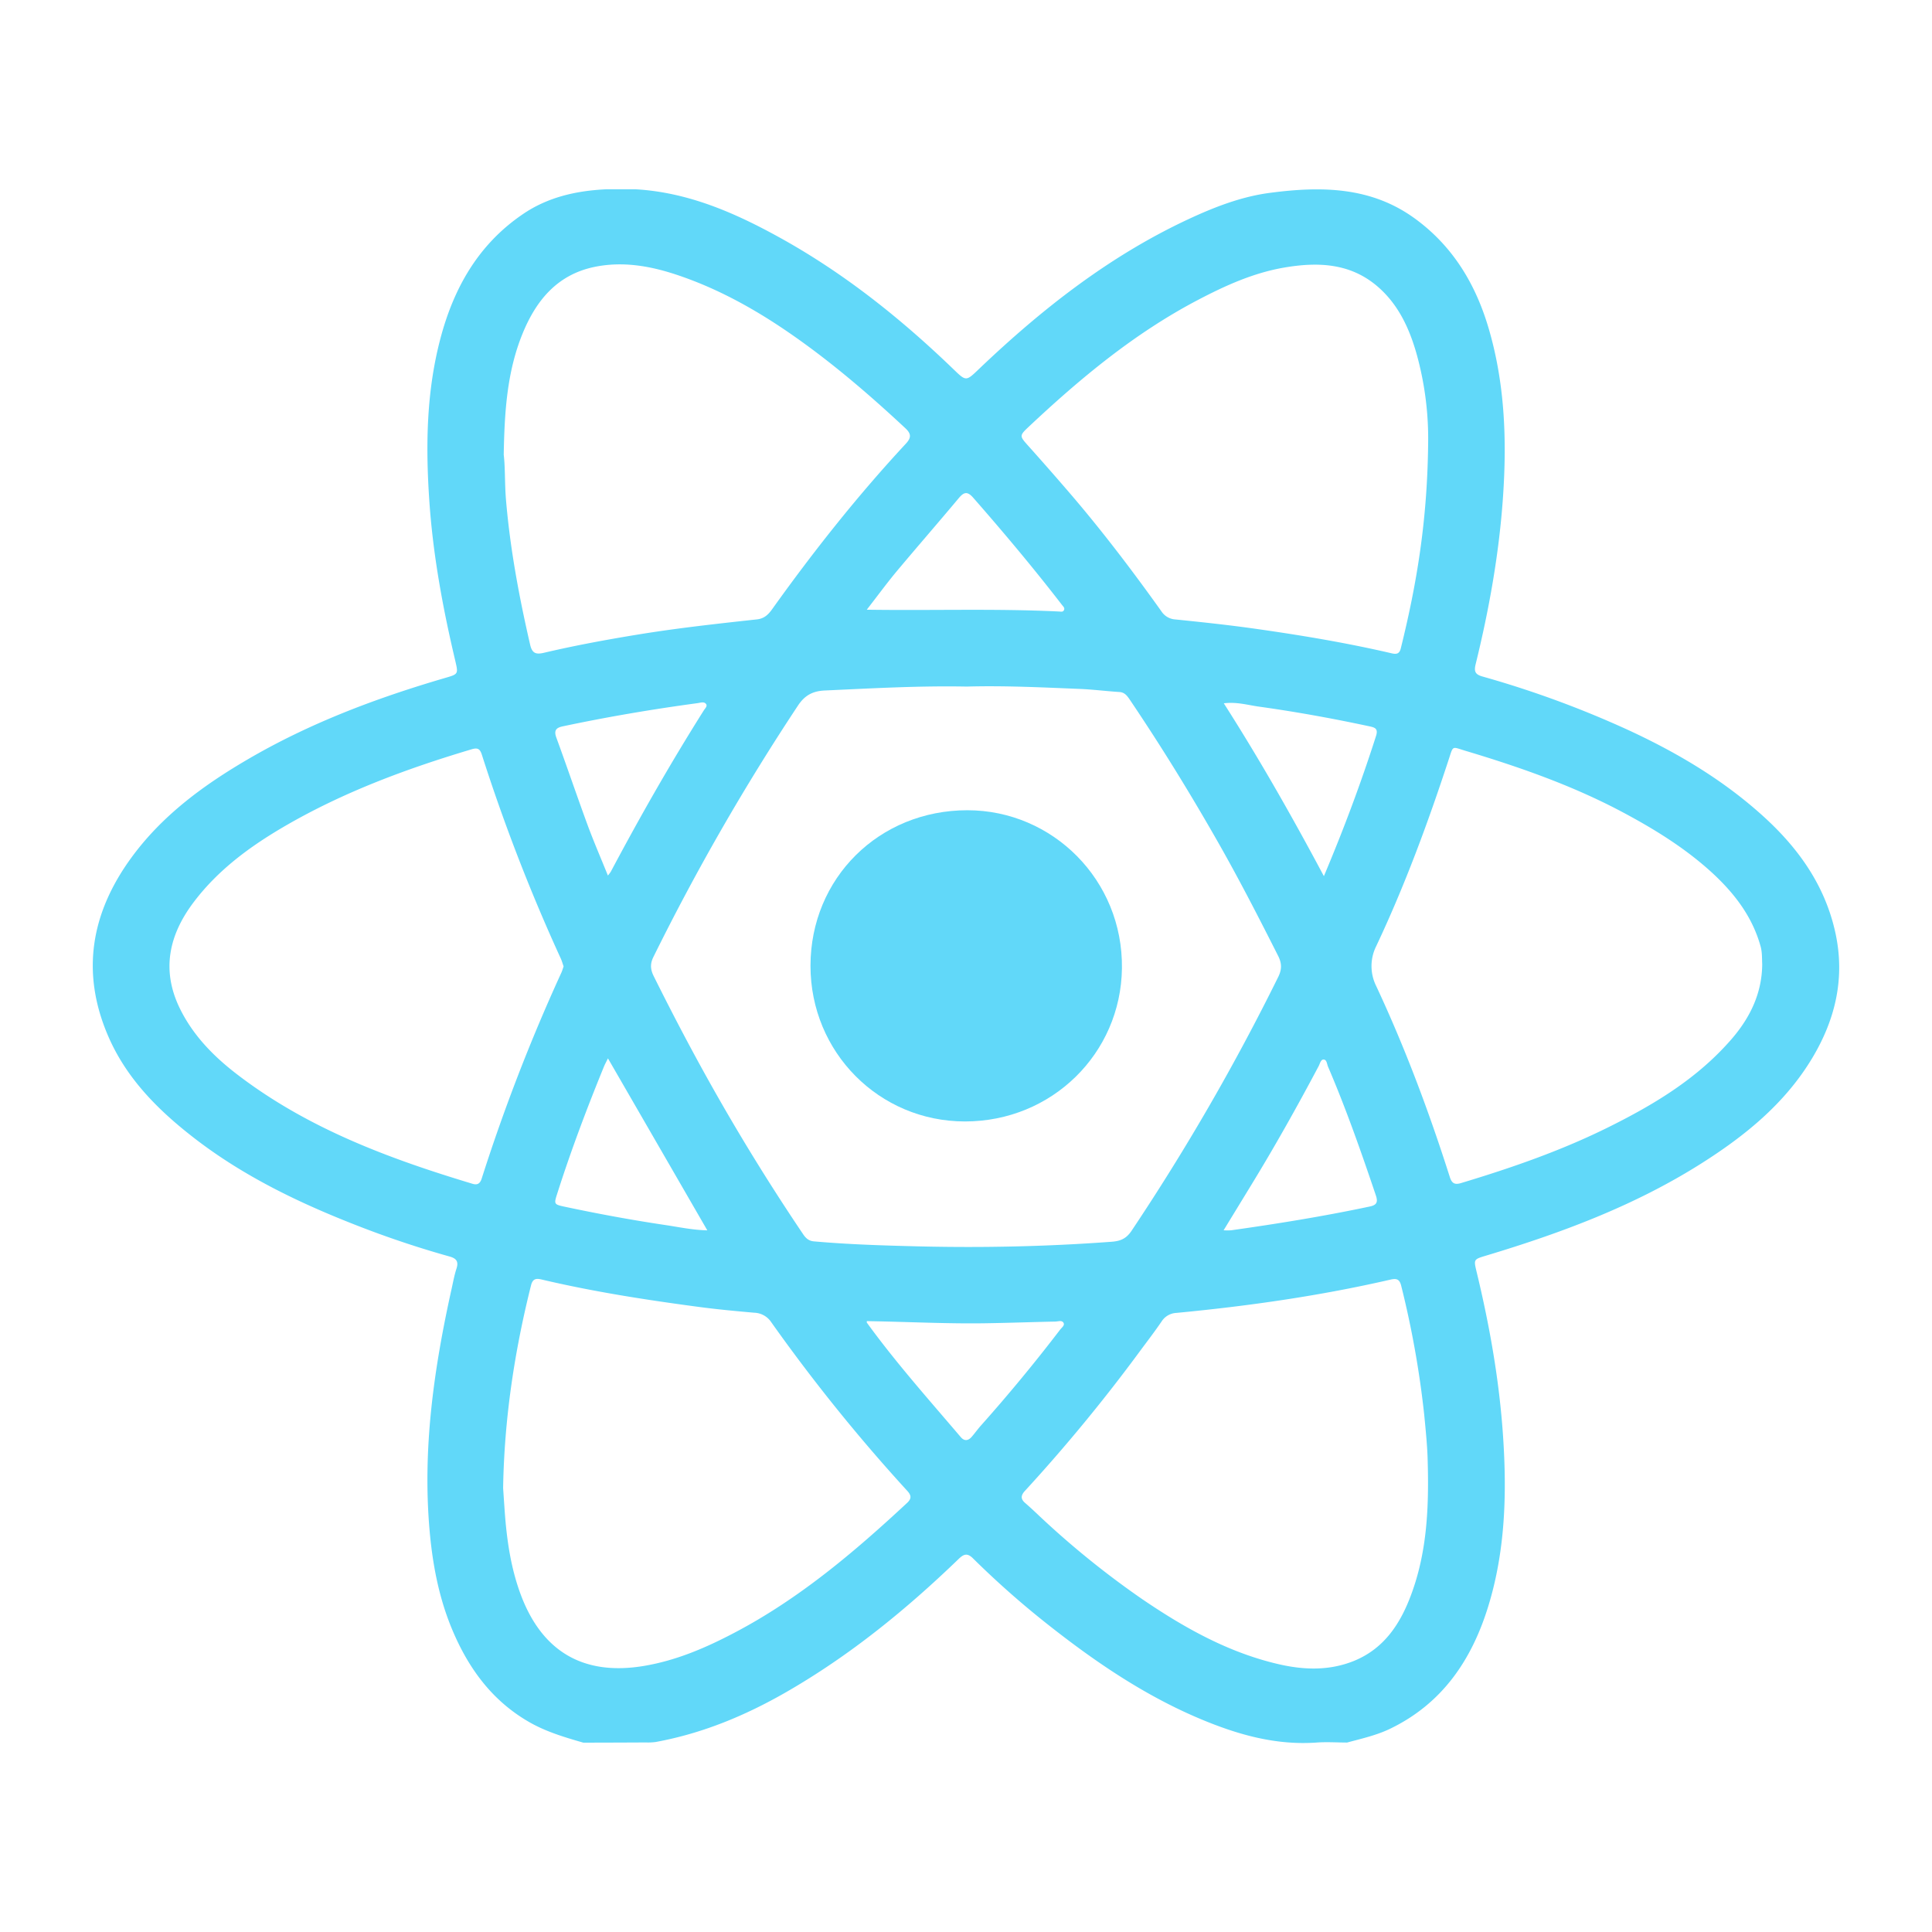 <svg id="React" xmlns="http://www.w3.org/2000/svg" viewBox="0 0 1080 1080">
    <defs><style>.cls-1{fill:#61d8f9;}</style></defs>
    <path id="Traco" class="cls-1" d="M339.09,105.8l16,0c29.53,1.64,55.83,13.19,81.12,27.2,35.75,19.8,67.45,45.11,96.8,73.42,7.12,6.86,7,6.79,14.4-.3,34.88-33.25,72.46-62.77,116.4-83.35,14.81-6.93,30.12-12.92,46.35-15,28.15-3.67,55.91-3.54,80.46,14.17,21,15.16,33.79,36,41.16,60.33,9.41,31.17,10.62,63.09,8.42,95.35-2.18,31.78-7.76,63-15.34,93.82-1,4.1,0,5.64,3.88,6.74a560,560,0,0,1,81.85,30.09c27.48,12.74,53.29,28.09,75.74,48.62,19.34,17.68,33.92,38.36,39.64,64.43,5.54,25.24.11,48.46-13,70.28-15.27,25.36-37.52,43.35-62.09,58.89-37.33,23.61-78.26,38.82-120.29,51.45-6.9,2.07-6.82,2.11-5.12,9.17,7.3,30.25,12.68,60.78,14.76,91.9,2.14,32.1,1.24,63.9-8.27,94.87-9.2,29.92-25.61,54.34-54.77,68.45-7.69,3.73-16,5.55-24.15,7.76-5.66,0-11.35-.42-17,0-22.87,1.63-44.12-4.42-64.88-13.12-31.29-13.13-59-32-85.48-52.92a500.37,500.37,0,0,1-41.86-37c-3.07-3-5.07-2.34-7.87.36-29.43,28.41-61,54.12-96.58,74.56-22.78,13.09-46.82,23.06-72.81,27.81a31.22,31.22,0,0,1-5.48.26q-17.49.09-35,.12c-10.71-3.1-21.37-6.24-31.09-12-20.42-12-33.44-30.14-42.35-51.55-7.41-17.82-10.91-36.57-12.55-55.72-3.9-45.59,2.54-90.23,12.39-134.56.83-3.73,1.51-7.52,2.69-11.14,1.29-4,0-5.72-3.87-6.8q-24-6.72-47.36-15.63c-34-13-66.8-28.38-95.77-50.87-19.94-15.48-37.52-33.1-47.7-56.72-15.42-35.74-9.52-68.95,13-99.78,17.24-23.6,40.28-40.47,65.18-55,34.56-20.19,71.72-34.16,110-45.36,7.69-2.25,7.61-2.13,5.75-10.09-7-29.64-12.48-59.49-14.47-90-2-30.21-1.52-60.21,6.26-89.67,7.43-28.18,21.1-52.43,45.72-69.3C306.09,110.16,322.2,106.59,339.09,105.8Zm201.3,278c-26.48-.52-52.91,1-79.34,2.19-6.57.31-11.11,2.57-15,8.46A1284.6,1284.6,0,0,0,365.23,535c-1.94,3.94-1.6,7.07.23,10.74,10,20.11,20.4,40,31.4,59.64Q421.17,648.77,449,690c1.47,2.17,3.12,3.68,5.95,3.93,19.06,1.7,38.19,2.29,57.29,2.77,36.45.91,72.88.15,109.26-2.56,5-.37,8.17-1.86,11-6.05a1253.61,1253.61,0,0,0,82.12-142.14c2-4.15,1.94-7.5-.15-11.64-10.51-20.8-21.13-41.53-32.62-61.81-15.77-27.81-32.49-55-50.39-81.53-1.43-2.1-2.86-4-5.8-4.14-7.46-.48-14.9-1.44-22.37-1.73C582.33,384.25,561.37,383.21,540.39,383.8ZM281.59,254.2c.87,7.23.51,16.23,1.26,25.19,2.31,27.4,7.34,54.29,13.5,81,1.09,4.75,3.12,5.61,7.73,4.52,17-4,34.13-7.17,51.34-10,22.47-3.72,45.1-6.2,67.72-8.67,4.29-.47,6.52-2.92,8.65-5.91,23.06-32.25,47.63-63.29,74.63-92.35,3-3.27,3.07-5.44-.32-8.61-18.16-16.93-36.89-33.15-57-47.71-22.08-16-45.43-29.69-71.45-38.26-14.68-4.83-29.8-7.37-45.2-4.22-20.82,4.27-32.68,18.6-40.32,37.28C283.47,207.65,282,230,281.59,254.2Zm-.34,577.64c.29,4.31.57,8.62.88,12.93,1.14,15.79,3.33,31.35,8.86,46.33,12,32.39,35.41,45.83,69.1,40.14,18.2-3.07,34.69-10.22,50.77-18.69,36-18.95,66.67-44.92,96.22-72.42,2.51-2.34,2.44-4.17.13-6.69a973.44,973.44,0,0,1-76.09-94.34,11.84,11.84,0,0,0-9.51-5.28c-10.43-.92-20.86-1.89-31.23-3.28-29.47-3.93-58.83-8.49-87.8-15.33-3.05-.71-4.82-.3-5.74,3.34C287.51,755.76,281.87,793.45,281.25,831.84Zm33.8-291.61c-.54-1.54-.93-3-1.54-4.35A1018.64,1018.64,0,0,1,269.4,422c-1-3.16-2.15-4.21-5.66-3.17-36.6,10.91-72.25,24.11-105.35,43.48-18.94,11.09-36.42,24-49.86,41.67-14,18.34-18.53,38.17-8,59.73,7.34,15,18.73,26.66,31.78,36.69,39.34,30.26,84.93,47.23,131.82,61.34,2.68.81,4.21,0,5.14-2.92a1024,1024,0,0,1,44.43-114.86C314.29,542.73,314.63,541.44,315.05,540.23ZM798.36,245a176.31,176.31,0,0,0-6.4-46.88c-4.07-14.45-10.22-27.9-21.87-37.94-15.24-13.13-33.26-13.8-51.9-10.66-17.45,2.95-33.33,10.16-48.85,18.32-35.1,18.45-65.27,43.49-94,70.47-5.72,5.37-5.52,5.34-.21,11.28,8.42,9.42,16.77,18.93,25,28.56,17.37,20.43,33.55,41.78,49.12,63.6a10,10,0,0,0,7.78,4.52c14.71,1.5,29.43,3.06,44.06,5.12,25.83,3.65,51.56,7.92,77,13.85,3,.69,4.33-.09,5-2.95C792,326.31,798.16,290,798.36,245Zm-.29,571.17c-.13-6.72-1-16-1.92-25.26a531.82,531.82,0,0,0-12.85-72.08c-.93-3.83-2.65-4.29-6-3.52-39.42,9.08-79.37,14.77-119.61,18.61a10.38,10.38,0,0,0-8.29,4.7c-3.83,5.64-8,11.06-12.06,16.54a934.33,934.33,0,0,1-64.39,78.24c-2.26,2.45-2.54,4.48.08,6.74,2.14,1.85,4.22,3.76,6.28,5.7a492.12,492.12,0,0,0,59.25,48.13c23.51,16,48.09,29.81,76.14,36.31,14.22,3.29,28.4,3.75,42.17-1.82C773.94,921.5,783,907.39,789,891,797.6,867.6,798.87,843.27,798.07,816.12Zm187-277.49c-.13-3.14,0-6.28-.82-9.41C979.53,512,969,498.68,956.12,487c-15.32-13.8-32.83-24.43-51-34-27.38-14.34-56.42-24.46-86-33.32-7.67-2.3-6.64-3.16-9.32,5-11.62,35.43-24.52,70.38-40.45,104.14a25,25,0,0,0-.14,22.19c16.26,34.71,29.65,70.53,41.26,107,1.12,3.54,2.79,4.38,6.21,3.35,28.56-8.59,56.68-18.35,83.4-31.72,24.07-12,47-25.79,65.4-46C977.18,571,985.06,556.5,985.09,538.63ZM684,687.74a35.2,35.2,0,0,0,4.2,0c26-3.66,51.83-7.85,77.5-13.29,3.83-.81,4.71-2.36,3.41-6.23-8.18-24.25-16.63-48.39-26.73-71.93-.63-1.47-.66-3.84-2.36-4s-2.11,2.24-2.85,3.62c-12,22.63-24.54,45-37.89,66.81Zm.12-294.58c20.07,31.41,38.2,63.34,55.94,96.62,11.2-26.54,20.79-52.22,29.15-78.37,1.38-4.31-.87-4.79-3.88-5.43-20.47-4.39-41.07-8.12-61.8-11C697.31,394.08,691.21,392.25,684.07,393.16ZM395.39,687.77l-55.54-96.14c-.88,1.81-1.67,3.23-2.29,4.73-9.5,23.26-18.37,46.74-26,70.68-1.95,6.09-2,6.23,4.27,7.56,18.53,3.94,37.15,7.38,55.88,10.17C379.53,685.93,387.32,687.62,395.39,687.77ZM339.82,489.43a25.56,25.56,0,0,0,1.59-2.09c16.31-30.7,33.5-60.88,52.06-90.28.66-1.06,2.12-2.32,1.22-3.52-1.12-1.49-3.12-.7-4.66-.49-25.33,3.42-50.52,7.69-75.53,13-3.75.79-4.92,2.38-3.5,6.28,6,16.38,11.59,32.9,17.61,49.26C332,470.69,335.86,479.64,339.82,489.43ZM484.56,738.52c0,.52-.07.72,0,.83,16.24,22.38,34.62,43,52.51,64,2.13,2.5,4.36,2,6.31-.38,1.71-2,3.28-4.2,5.05-6.18q23.09-25.92,44.18-53.5c.85-1.12,2.65-2.33,1.94-3.75-.86-1.69-3-.82-4.54-.78-12.48.26-24.95.71-37.43.92C530,740.12,507.38,738.86,484.56,738.52Zm0-397.69c36.71.54,72-.71,107.29,1,1.07,0,2.48.55,3-1,.39-1.09-.53-1.81-1.13-2.59-15.87-20.57-32.54-40.45-49.68-60-3.26-3.71-5.2-3.23-8.1.24-11.63,13.91-23.56,27.58-35.19,41.49C495.33,326.54,490.35,333.34,484.53,340.83Z"/>
    <path id="Ponto" class="cls-1" d="M453.07,539.93c0-49,38.29-87,87.7-87,47.62,0,87.05,39,86.4,88.41-.63,47.54-39.14,85.58-87.8,85.56C491.42,626.86,453.07,588.22,453.07,539.93Z"/>
</svg>